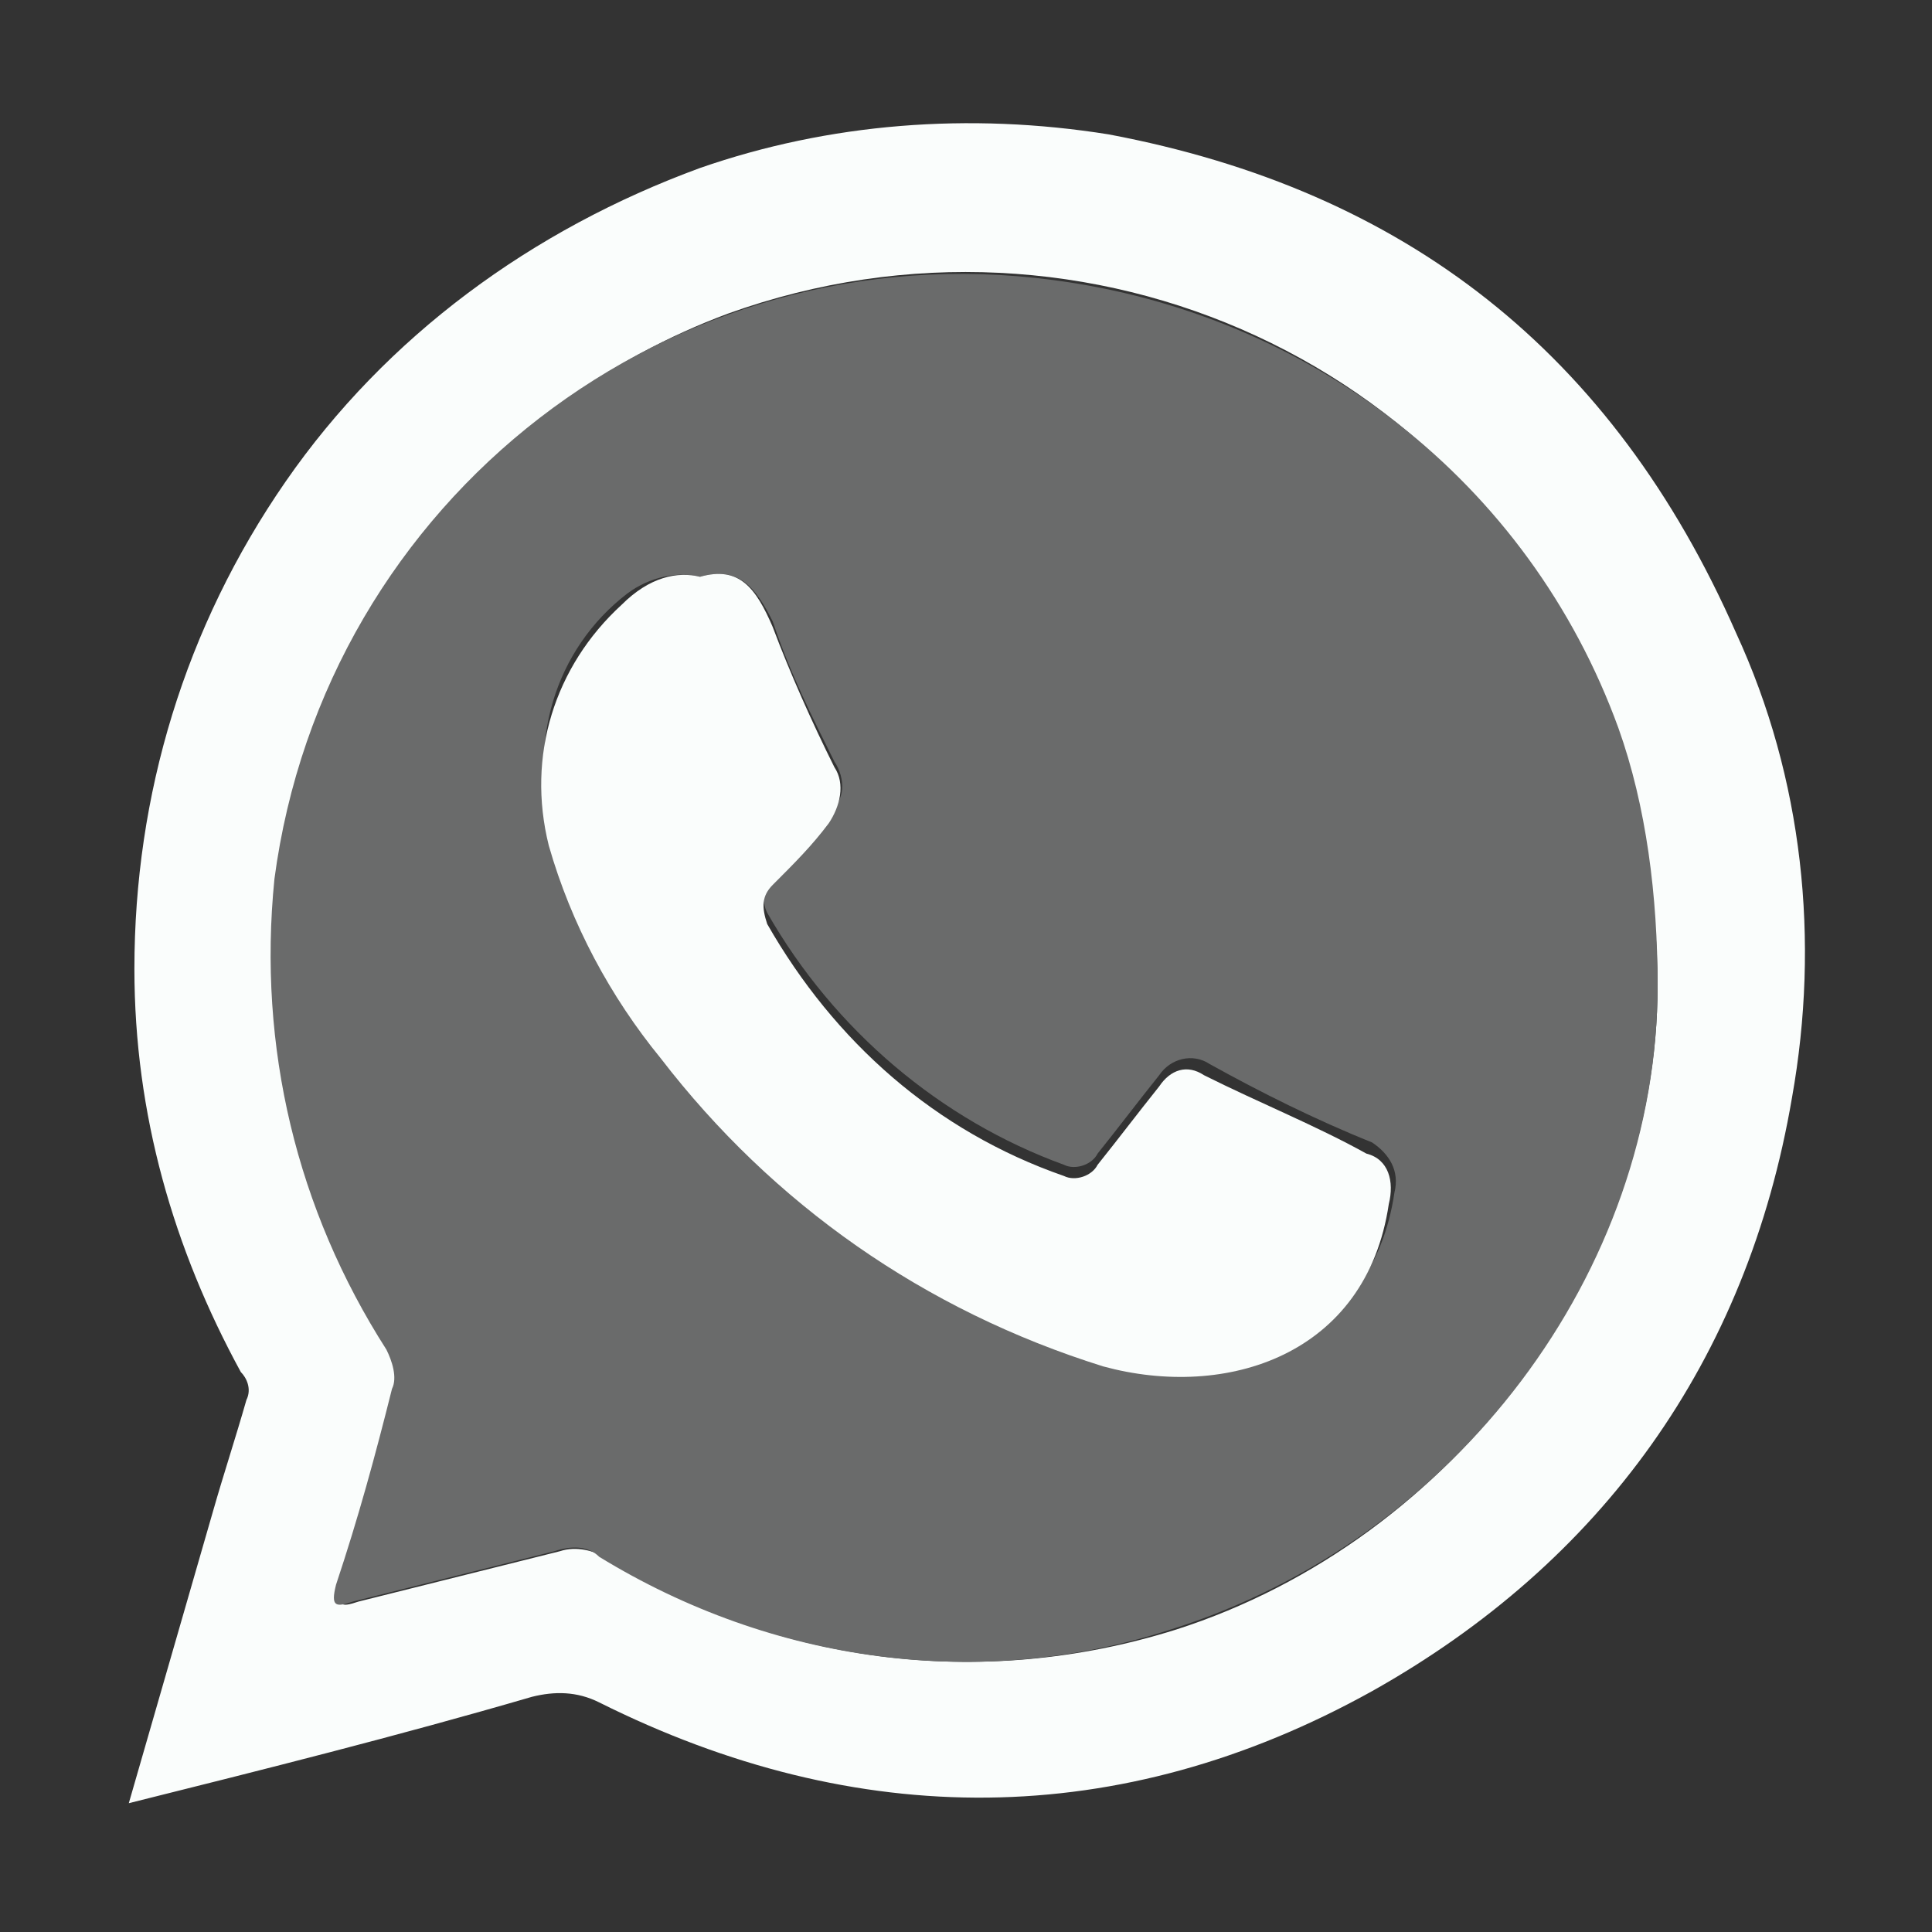 <?xml version="1.0" encoding="utf-8"?>
<!-- Generator: Adobe Illustrator 25.0.0, SVG Export Plug-In . SVG Version: 6.00 Build 0)  -->
<svg version="1.1" id="Layer_1" xmlns="http://www.w3.org/2000/svg" xmlns:xlink="http://www.w3.org/1999/xlink" x="0px" y="0px"
	 viewBox="0 0 34.5 34.5" style="enable-background:new 0 0 34.5 34.5;" xml:space="preserve">
<rect x="0" y="0" width="34.5" height="34.5" fill="#333333" stroke="none"/>
<style type="text/css">
	.st0{fill:#FAFDFC;}
	.st1{fill:#6A6B6B;}
</style>
<g>
	<g id="Layer_2_1_">
		<g id="Layer_1-2">
			<path class="st0" d="M2.3,32.2L3.8,27c0.2-0.7,0.4-1.3,0.6-2c0.1-0.2,0-0.4-0.1-0.5c-1.2-2.2-1.9-4.6-1.9-7.2
				c0-3.1,0.9-6.1,2.7-8.7S9.5,4.1,12.5,3c2.3-0.8,4.8-1,7.3-0.6c5.3,1,9,3.9,11.2,8.9c1.2,2.6,1.5,5.5,1,8.3
				c-0.8,4.7-3.4,8.3-7.5,10.6c-4.5,2.5-9.2,2.5-13.8,0.2c-0.4-0.2-0.8-0.2-1.2-0.1C7.1,31,4.7,31.6,2.3,32.2z M29.6,17.6
				c0-1.6-0.3-3.1-0.8-4.6C26.5,6.5,19.4,3.3,13,5.6c-4.3,1.6-7.4,5.5-8,10.1c-0.4,2.9,0.3,5.9,2,8.4c0.1,0.2,0.2,0.5,0.1,0.7
				c-0.3,1.2-0.6,2.3-1,3.5c-0.1,0.4,0,0.4,0.3,0.3c1.2-0.3,2.4-0.6,3.6-0.9c0.3-0.1,0.6,0,0.8,0.1c3,1.9,6.7,2.4,10.2,1.3
				C26,27.5,29.6,22.6,29.6,17.6z"/>
			<path class="st1" d="M29.6,17.6c0,5.1-3.6,9.9-8.7,11.5c-3.4,1.1-7.1,0.6-10.2-1.3c-0.2-0.2-0.5-0.2-0.8-0.1
				c-1.2,0.3-2.4,0.6-3.6,0.9C6,28.7,5.9,28.7,6,28.3c0.4-1.2,0.7-2.3,1-3.5c0.1-0.2,0-0.5-0.1-0.7c-1.6-2.5-2.3-5.4-2-8.4
				C5.8,8.9,12,4.1,18.8,5c4.6,0.6,8.5,3.6,10.1,8C29.4,14.4,29.6,16,29.6,17.6z M12.5,10.3c-0.4-0.1-0.9,0-1.3,0.3
				c-1.3,1-1.8,2.7-1.3,4.3c0.4,1.4,1,2.7,2,3.8c2,2.6,4.7,4.6,7.9,5.5c2.2,0.6,4.7-0.2,5.1-2.9c0.1-0.4-0.1-0.7-0.4-0.9l0,0
				c-1-0.4-2-0.9-2.9-1.4c-0.3-0.2-0.7-0.1-0.9,0.2l0,0c-0.4,0.5-0.7,0.9-1.1,1.4c-0.1,0.2-0.4,0.3-0.6,0.2
				c-2.2-0.8-4.1-2.4-5.3-4.5c-0.1-0.2-0.1-0.5,0.1-0.7c0.3-0.4,0.6-0.7,1-1.1c0.3-0.2,0.3-0.6,0.1-0.9c-0.4-0.8-0.8-1.6-1.1-2.5
				C13.5,10.5,13.2,10.1,12.5,10.3L12.5,10.3z"/>
			<path class="st0" d="M12.5,10.3c0.7-0.2,1,0.2,1.3,0.9c0.3,0.8,0.7,1.7,1.1,2.5c0.2,0.3,0.1,0.7-0.1,1c-0.3,0.4-0.6,0.7-1,1.1
				c-0.2,0.2-0.2,0.4-0.1,0.7c1.2,2.1,3,3.7,5.3,4.5c0.2,0.1,0.5,0,0.6-0.2c0.4-0.5,0.7-0.9,1.1-1.4c0.2-0.3,0.5-0.4,0.8-0.2l0,0
				c1,0.5,2,0.9,2.9,1.4c0.4,0.1,0.5,0.5,0.4,0.9l0,0c-0.4,2.7-2.9,3.5-5.1,2.9c-3.2-1-5.9-2.9-7.9-5.5c-0.9-1.1-1.6-2.4-2-3.8
				c-0.4-1.6,0.1-3.2,1.3-4.3C11.6,10.3,12.1,10.2,12.5,10.3z"/>
		</g>
	</g>
</g>
</svg>
